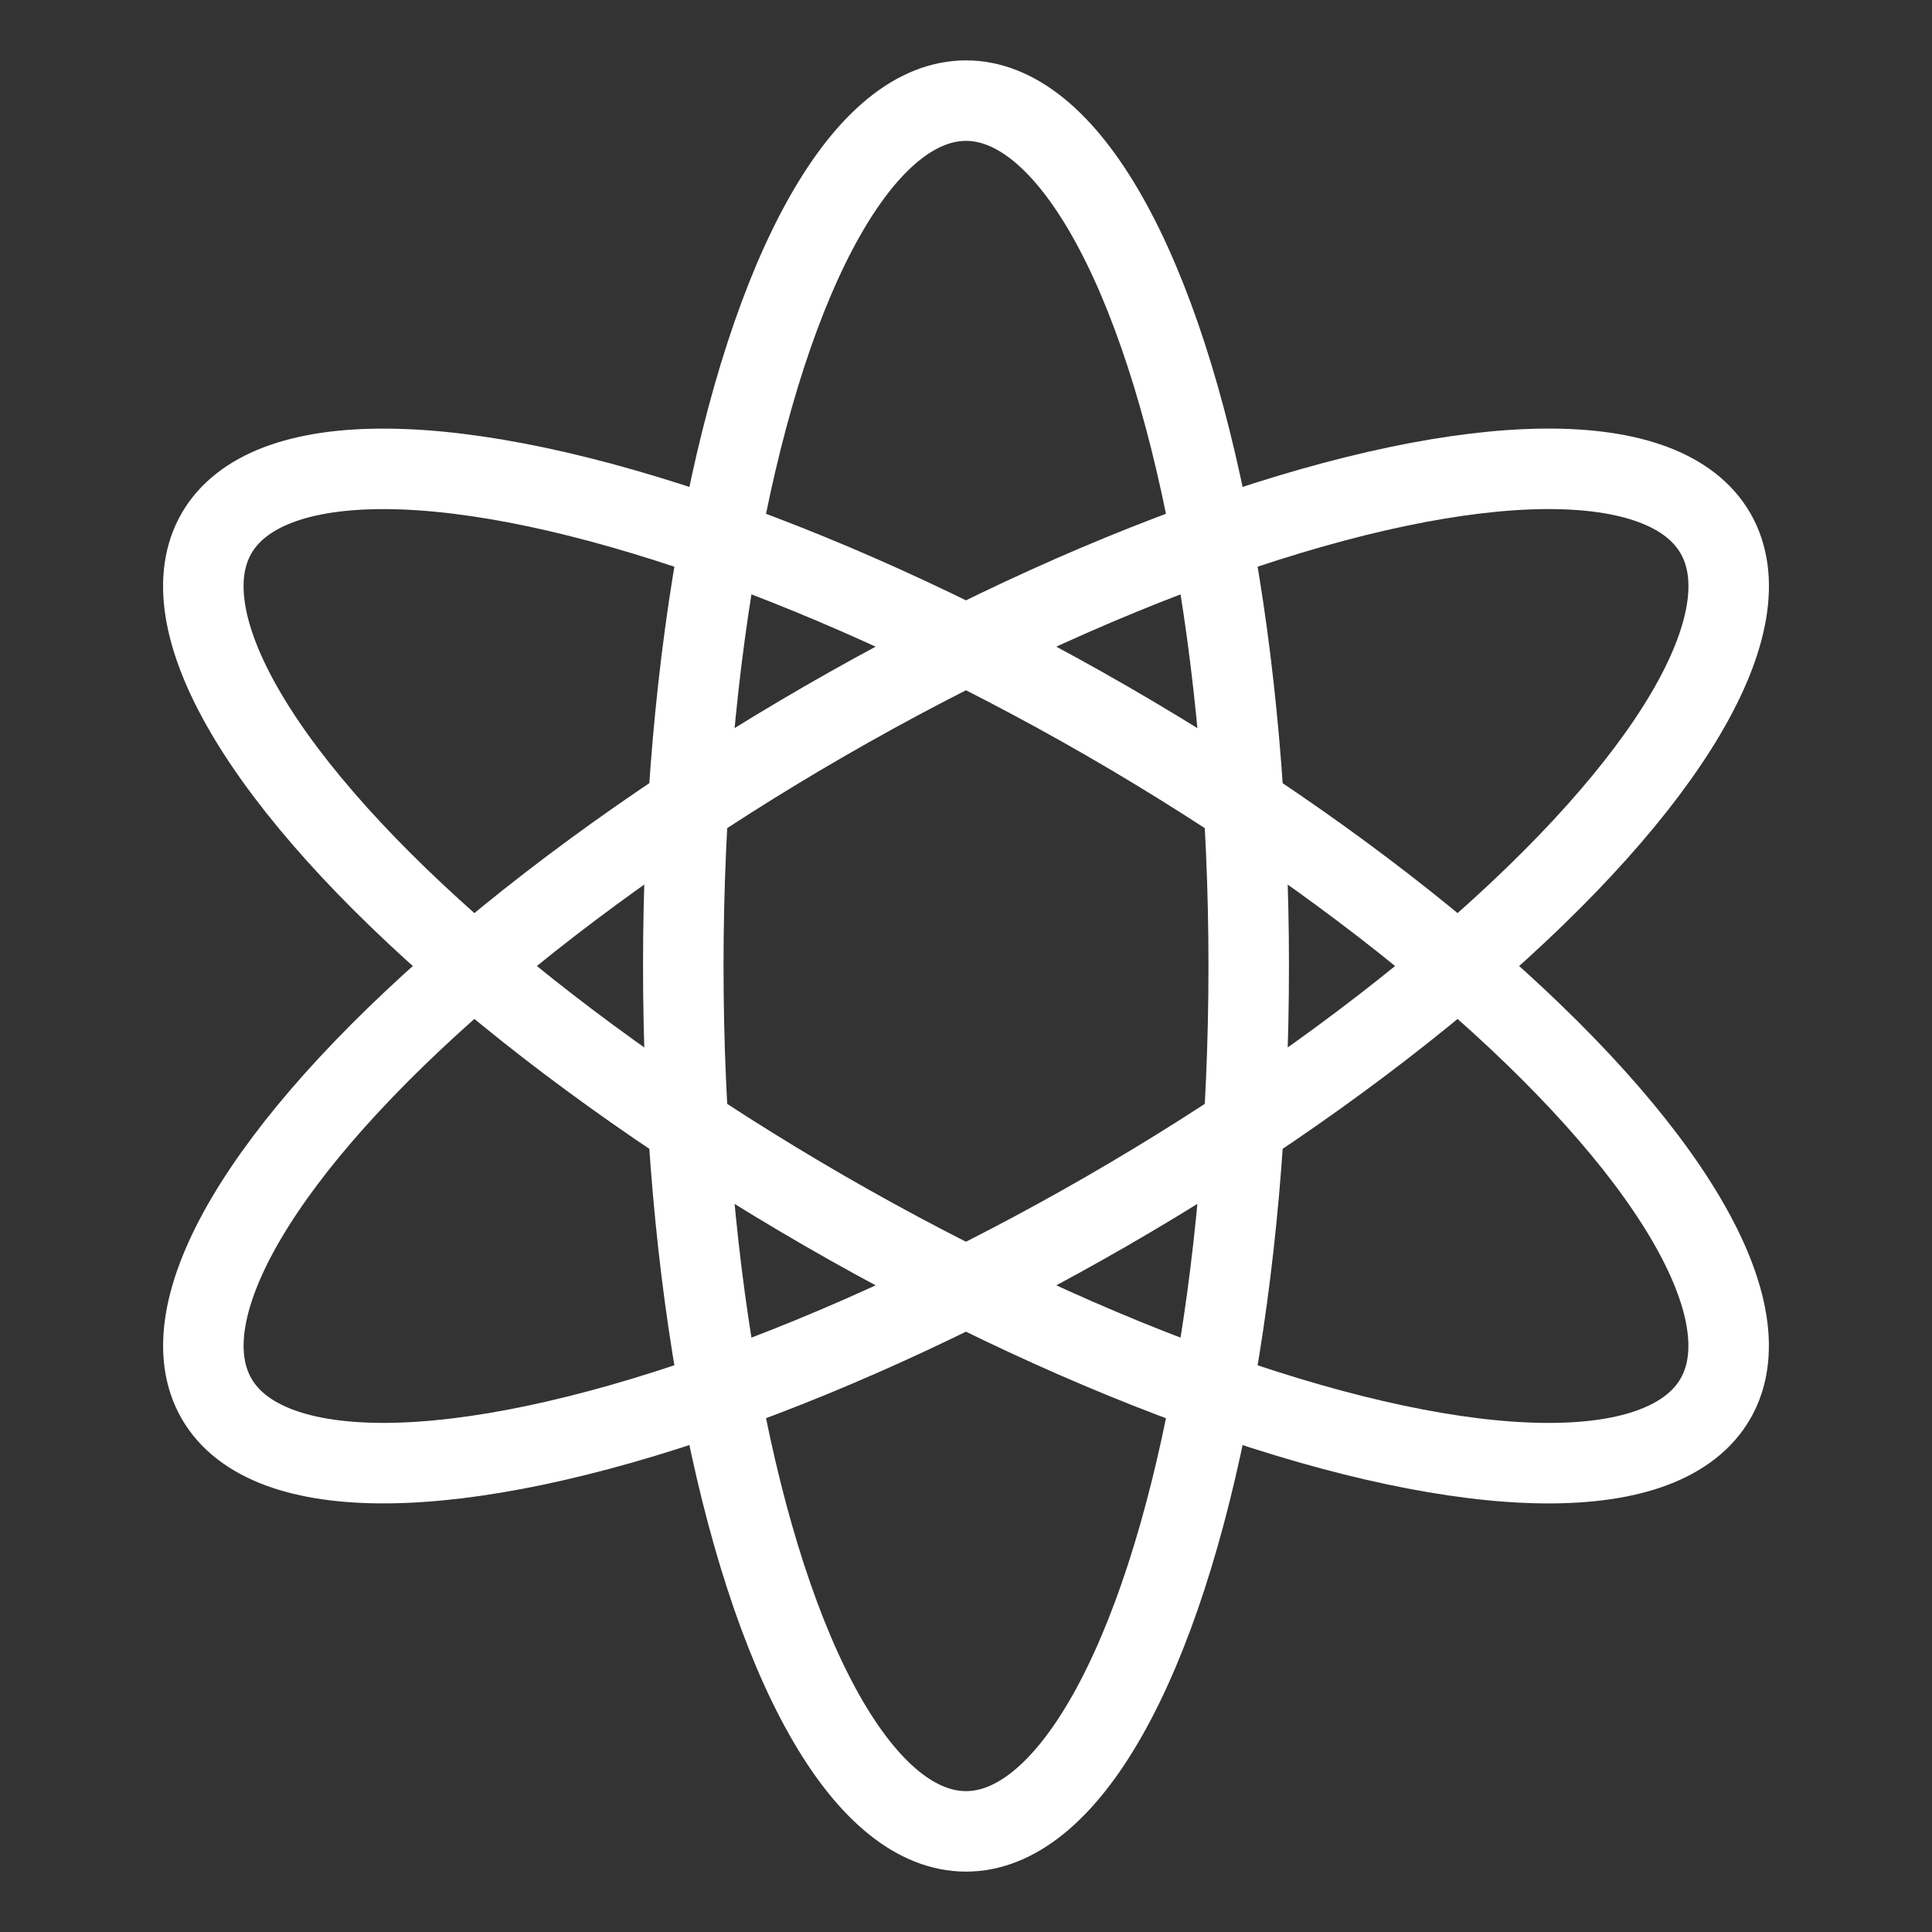 <?xml version="1.0" encoding="UTF-8"?><svg id="b" xmlns="http://www.w3.org/2000/svg" viewBox="0 0 48 48"><rect x="0" y="0" width="48" height="48" fill="#333333" stroke="none"/><defs><style>.c{stroke-width:2px;fill:none;stroke:#fff;stroke-linecap:round;stroke-linejoin:round;}</style></defs><ellipse class="c" cx="24" cy="24" rx="7.024" ry="21.5"/><ellipse class="c" cx="24" cy="24" rx="21.5" ry="7.024" transform="translate(-8.784 15.215) rotate(-30)"/><ellipse class="c" cx="24" cy="24" rx="7.024" ry="21.5" transform="translate(-8.785 32.785) rotate(-60)"/></svg>